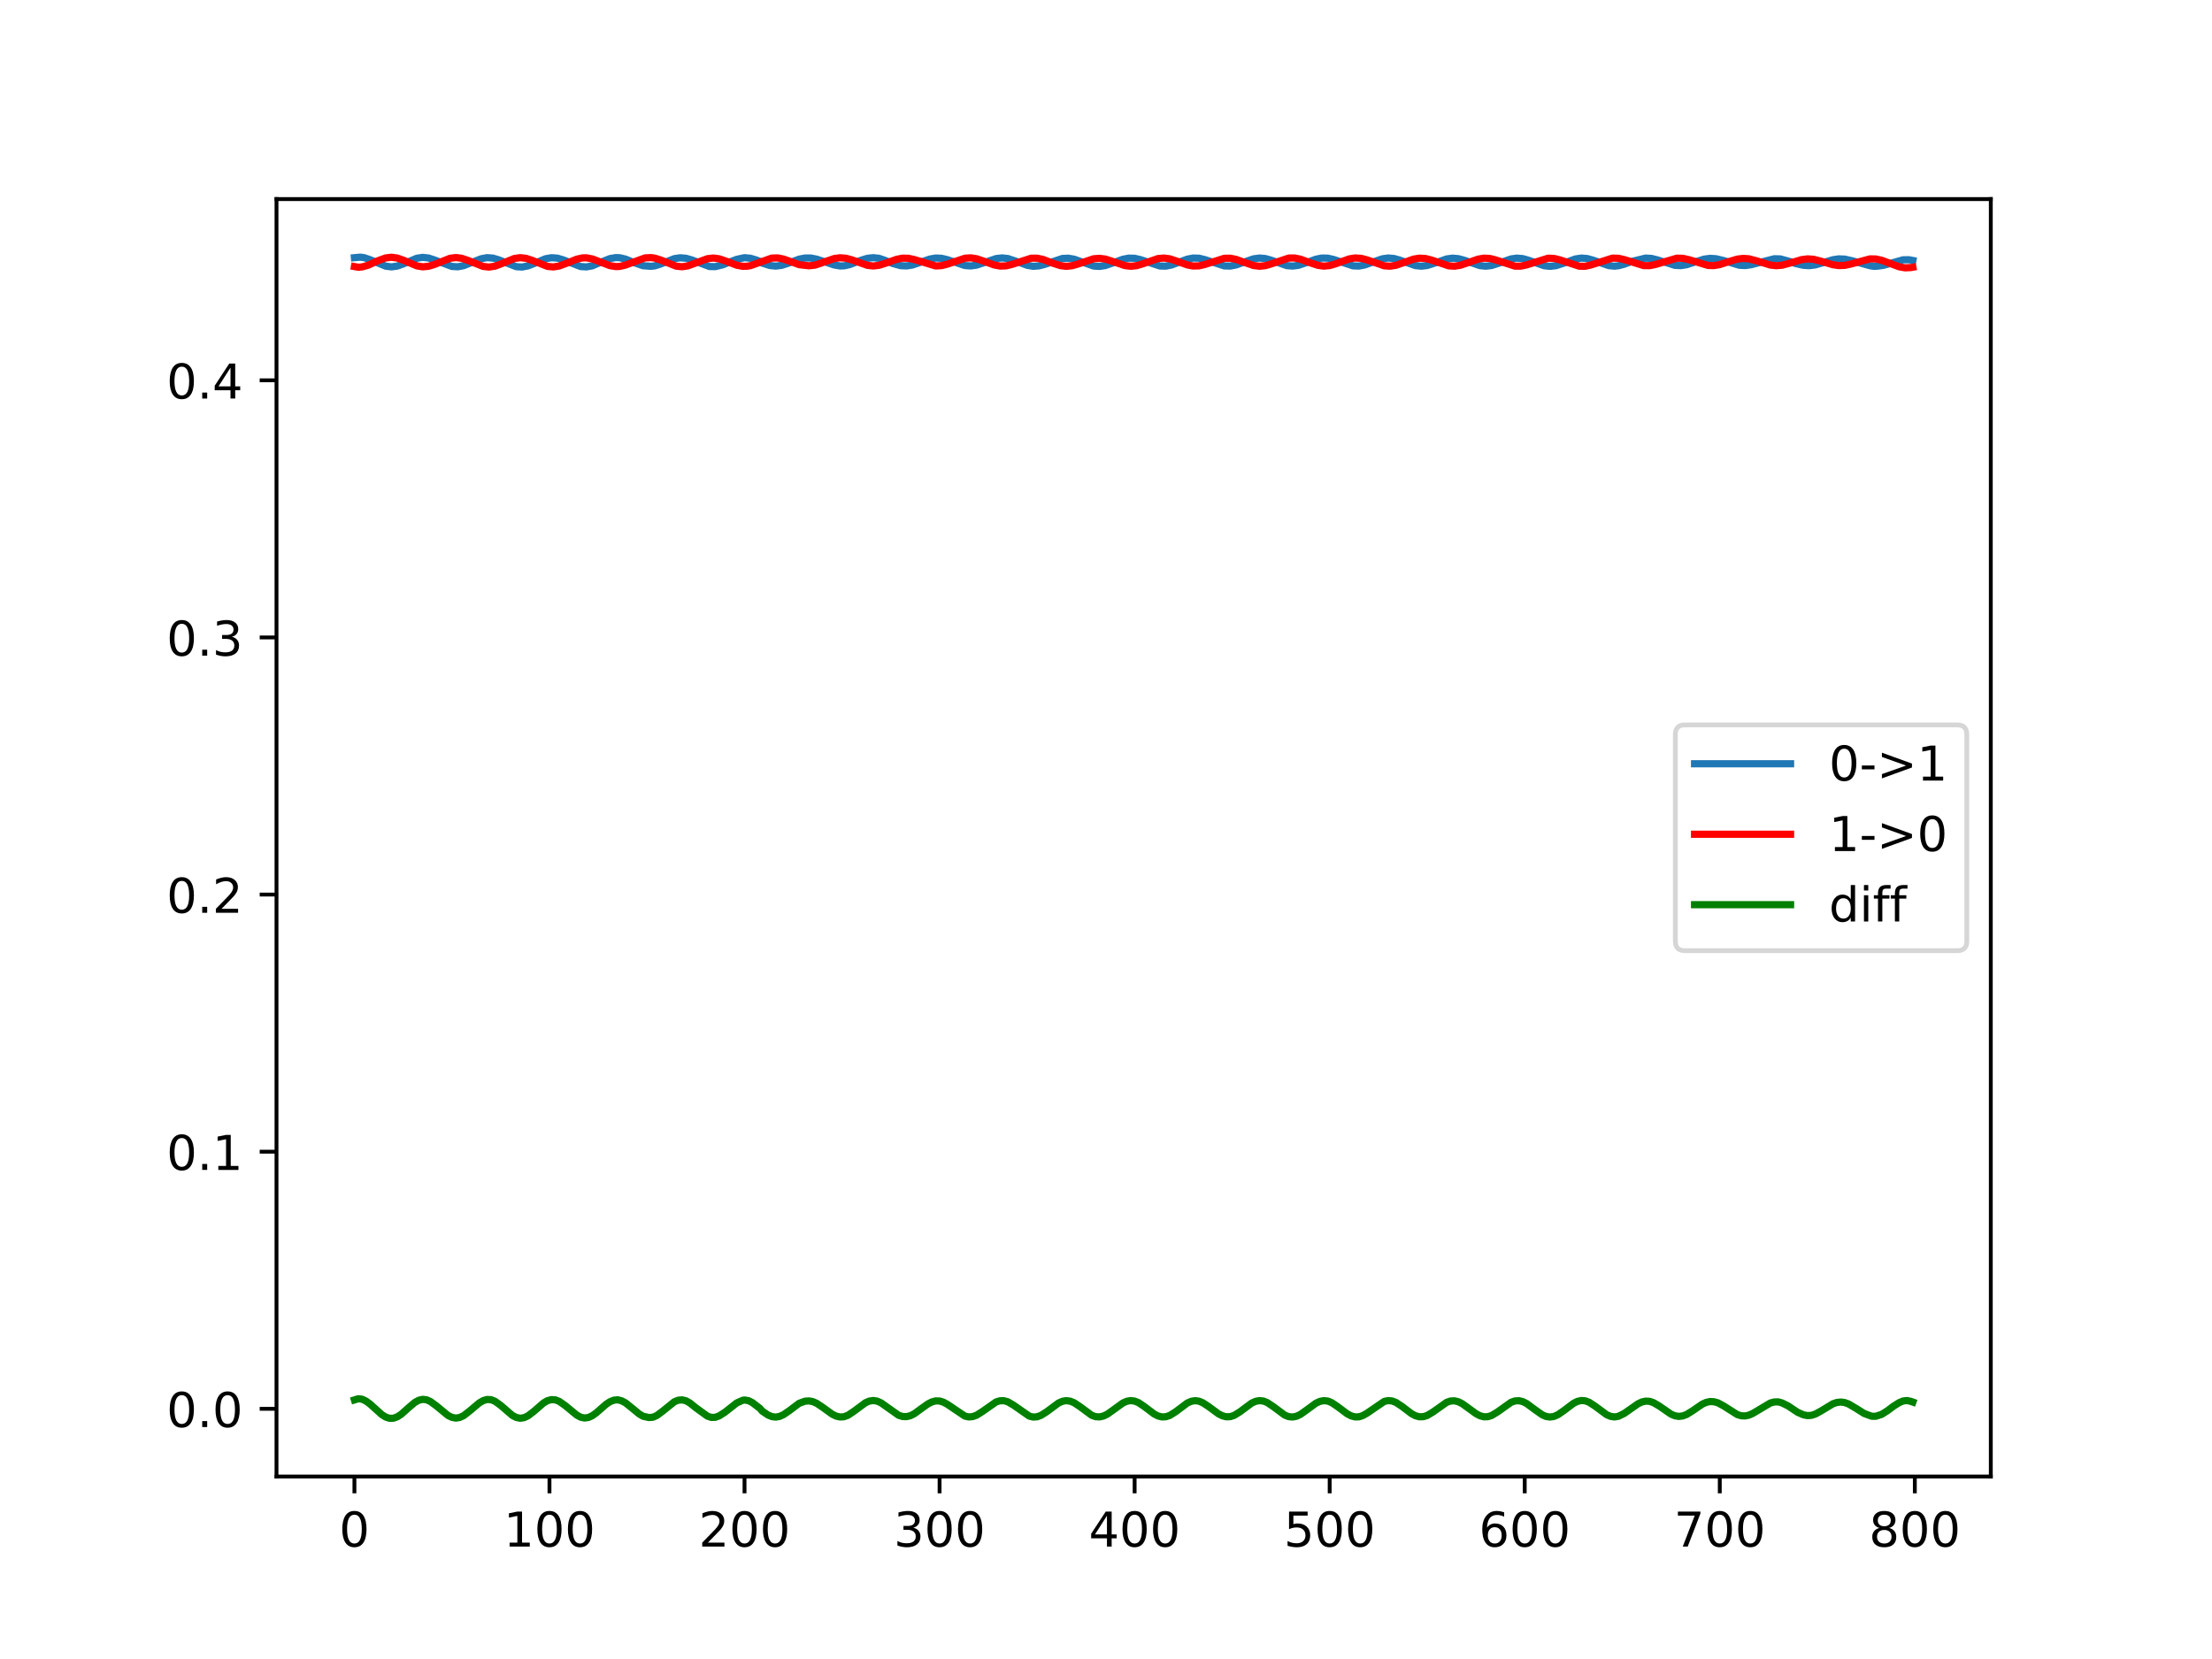 <?xml version="1.0" encoding="utf-8" standalone="no"?>
<!DOCTYPE svg PUBLIC "-//W3C//DTD SVG 1.1//EN"
  "http://www.w3.org/Graphics/SVG/1.1/DTD/svg11.dtd">
<!-- Created with matplotlib (https://matplotlib.org/) -->
<svg height="345.6pt" version="1.1" viewBox="0 0 460.8 345.6" width="460.8pt" xmlns="http://www.w3.org/2000/svg" xmlns:xlink="http://www.w3.org/1999/xlink">
 <defs>
  <style type="text/css">
*{stroke-linecap:butt;stroke-linejoin:round;}
  </style>
 </defs>
 <g id="figure_1">
  <g id="patch_1">
   <path d="M 0 345.6 
L 460.8 345.6 
L 460.8 0 
L 0 0 
z
" style="fill:#ffffff;"/>
  </g>
  <g id="axes_1">
   <g id="patch_2">
    <path d="M 57.6 307.584 
L 414.72 307.584 
L 414.72 41.472 
L 57.6 41.472 
z
" style="fill:#ffffff;"/>
   </g>
   <g id="matplotlib.axis_1">
    <g id="xtick_1">
     <g id="line2d_1">
      <defs>
       <path d="M 0 0 
L 0 3.5 
" id="m02cb27238e" style="stroke:#000000;stroke-width:0.8;"/>
      </defs>
      <g>
       <use style="stroke:#000000;stroke-width:0.8;" x="73.833" xlink:href="#m02cb27238e" y="307.584"/>
      </g>
     </g>
     <g id="text_1">
      <!-- 0 -->
      <defs>
       <path d="M 31.781 66.406 
Q 24.172 66.406 20.328 58.906 
Q 16.5 51.422 16.5 36.375 
Q 16.5 21.391 20.328 13.891 
Q 24.172 6.391 31.781 6.391 
Q 39.453 6.391 43.281 13.891 
Q 47.125 21.391 47.125 36.375 
Q 47.125 51.422 43.281 58.906 
Q 39.453 66.406 31.781 66.406 
z
M 31.781 74.219 
Q 44.047 74.219 50.516 64.516 
Q 56.984 54.828 56.984 36.375 
Q 56.984 17.969 50.516 8.266 
Q 44.047 -1.422 31.781 -1.422 
Q 19.531 -1.422 13.062 8.266 
Q 6.594 17.969 6.594 36.375 
Q 6.594 54.828 13.062 64.516 
Q 19.531 74.219 31.781 74.219 
z
" id="DejaVuSans-48"/>
      </defs>
      <g transform="translate(70.651 322.182)scale(0.1 -0.1)">
       <use xlink:href="#DejaVuSans-48"/>
      </g>
     </g>
    </g>
    <g id="xtick_2">
     <g id="line2d_2">
      <g>
       <use style="stroke:#000000;stroke-width:0.8;" x="114.465" xlink:href="#m02cb27238e" y="307.584"/>
      </g>
     </g>
     <g id="text_2">
      <!-- 100 -->
      <defs>
       <path d="M 12.406 8.297 
L 28.516 8.297 
L 28.516 63.922 
L 10.984 60.406 
L 10.984 69.391 
L 28.422 72.906 
L 38.281 72.906 
L 38.281 8.297 
L 54.391 8.297 
L 54.391 0 
L 12.406 0 
z
" id="DejaVuSans-49"/>
      </defs>
      <g transform="translate(104.922 322.182)scale(0.1 -0.1)">
       <use xlink:href="#DejaVuSans-49"/>
       <use x="63.623" xlink:href="#DejaVuSans-48"/>
       <use x="127.246" xlink:href="#DejaVuSans-48"/>
      </g>
     </g>
    </g>
    <g id="xtick_3">
     <g id="line2d_3">
      <g>
       <use style="stroke:#000000;stroke-width:0.8;" x="155.098" xlink:href="#m02cb27238e" y="307.584"/>
      </g>
     </g>
     <g id="text_3">
      <!-- 200 -->
      <defs>
       <path d="M 19.188 8.297 
L 53.609 8.297 
L 53.609 0 
L 7.328 0 
L 7.328 8.297 
Q 12.938 14.109 22.625 23.891 
Q 32.328 33.688 34.812 36.531 
Q 39.547 41.844 41.422 45.531 
Q 43.312 49.219 43.312 52.781 
Q 43.312 58.594 39.234 62.25 
Q 35.156 65.922 28.609 65.922 
Q 23.969 65.922 18.812 64.312 
Q 13.672 62.703 7.812 59.422 
L 7.812 69.391 
Q 13.766 71.781 18.938 73 
Q 24.125 74.219 28.422 74.219 
Q 39.75 74.219 46.484 68.547 
Q 53.219 62.891 53.219 53.422 
Q 53.219 48.922 51.531 44.891 
Q 49.859 40.875 45.406 35.406 
Q 44.188 33.984 37.641 27.219 
Q 31.109 20.453 19.188 8.297 
z
" id="DejaVuSans-50"/>
      </defs>
      <g transform="translate(145.554 322.182)scale(0.1 -0.1)">
       <use xlink:href="#DejaVuSans-50"/>
       <use x="63.623" xlink:href="#DejaVuSans-48"/>
       <use x="127.246" xlink:href="#DejaVuSans-48"/>
      </g>
     </g>
    </g>
    <g id="xtick_4">
     <g id="line2d_4">
      <g>
       <use style="stroke:#000000;stroke-width:0.8;" x="195.731" xlink:href="#m02cb27238e" y="307.584"/>
      </g>
     </g>
     <g id="text_4">
      <!-- 300 -->
      <defs>
       <path d="M 40.578 39.312 
Q 47.656 37.797 51.625 33 
Q 55.609 28.219 55.609 21.188 
Q 55.609 10.406 48.188 4.484 
Q 40.766 -1.422 27.094 -1.422 
Q 22.516 -1.422 17.656 -0.516 
Q 12.797 0.391 7.625 2.203 
L 7.625 11.719 
Q 11.719 9.328 16.594 8.109 
Q 21.484 6.891 26.812 6.891 
Q 36.078 6.891 40.938 10.547 
Q 45.797 14.203 45.797 21.188 
Q 45.797 27.641 41.281 31.266 
Q 36.766 34.906 28.719 34.906 
L 20.219 34.906 
L 20.219 43.016 
L 29.109 43.016 
Q 36.375 43.016 40.234 45.922 
Q 44.094 48.828 44.094 54.297 
Q 44.094 59.906 40.109 62.906 
Q 36.141 65.922 28.719 65.922 
Q 24.656 65.922 20.016 65.031 
Q 15.375 64.156 9.812 62.312 
L 9.812 71.094 
Q 15.438 72.656 20.344 73.438 
Q 25.25 74.219 29.594 74.219 
Q 40.828 74.219 47.359 69.109 
Q 53.906 64.016 53.906 55.328 
Q 53.906 49.266 50.438 45.094 
Q 46.969 40.922 40.578 39.312 
z
" id="DejaVuSans-51"/>
      </defs>
      <g transform="translate(186.187 322.182)scale(0.1 -0.1)">
       <use xlink:href="#DejaVuSans-51"/>
       <use x="63.623" xlink:href="#DejaVuSans-48"/>
       <use x="127.246" xlink:href="#DejaVuSans-48"/>
      </g>
     </g>
    </g>
    <g id="xtick_5">
     <g id="line2d_5">
      <g>
       <use style="stroke:#000000;stroke-width:0.8;" x="236.363" xlink:href="#m02cb27238e" y="307.584"/>
      </g>
     </g>
     <g id="text_5">
      <!-- 400 -->
      <defs>
       <path d="M 37.797 64.312 
L 12.891 25.391 
L 37.797 25.391 
z
M 35.203 72.906 
L 47.609 72.906 
L 47.609 25.391 
L 58.016 25.391 
L 58.016 17.188 
L 47.609 17.188 
L 47.609 0 
L 37.797 0 
L 37.797 17.188 
L 4.891 17.188 
L 4.891 26.703 
z
" id="DejaVuSans-52"/>
      </defs>
      <g transform="translate(226.819 322.182)scale(0.1 -0.1)">
       <use xlink:href="#DejaVuSans-52"/>
       <use x="63.623" xlink:href="#DejaVuSans-48"/>
       <use x="127.246" xlink:href="#DejaVuSans-48"/>
      </g>
     </g>
    </g>
    <g id="xtick_6">
     <g id="line2d_6">
      <g>
       <use style="stroke:#000000;stroke-width:0.8;" x="276.996" xlink:href="#m02cb27238e" y="307.584"/>
      </g>
     </g>
     <g id="text_6">
      <!-- 500 -->
      <defs>
       <path d="M 10.797 72.906 
L 49.516 72.906 
L 49.516 64.594 
L 19.828 64.594 
L 19.828 46.734 
Q 21.969 47.469 24.109 47.828 
Q 26.266 48.188 28.422 48.188 
Q 40.625 48.188 47.75 41.5 
Q 54.891 34.812 54.891 23.391 
Q 54.891 11.625 47.562 5.094 
Q 40.234 -1.422 26.906 -1.422 
Q 22.312 -1.422 17.547 -0.641 
Q 12.797 0.141 7.719 1.703 
L 7.719 11.625 
Q 12.109 9.234 16.797 8.062 
Q 21.484 6.891 26.703 6.891 
Q 35.156 6.891 40.078 11.328 
Q 45.016 15.766 45.016 23.391 
Q 45.016 31 40.078 35.438 
Q 35.156 39.891 26.703 39.891 
Q 22.75 39.891 18.812 39.016 
Q 14.891 38.141 10.797 36.281 
z
" id="DejaVuSans-53"/>
      </defs>
      <g transform="translate(267.452 322.182)scale(0.1 -0.1)">
       <use xlink:href="#DejaVuSans-53"/>
       <use x="63.623" xlink:href="#DejaVuSans-48"/>
       <use x="127.246" xlink:href="#DejaVuSans-48"/>
      </g>
     </g>
    </g>
    <g id="xtick_7">
     <g id="line2d_7">
      <g>
       <use style="stroke:#000000;stroke-width:0.8;" x="317.628" xlink:href="#m02cb27238e" y="307.584"/>
      </g>
     </g>
     <g id="text_7">
      <!-- 600 -->
      <defs>
       <path d="M 33.016 40.375 
Q 26.375 40.375 22.484 35.828 
Q 18.609 31.297 18.609 23.391 
Q 18.609 15.531 22.484 10.953 
Q 26.375 6.391 33.016 6.391 
Q 39.656 6.391 43.531 10.953 
Q 47.406 15.531 47.406 23.391 
Q 47.406 31.297 43.531 35.828 
Q 39.656 40.375 33.016 40.375 
z
M 52.594 71.297 
L 52.594 62.312 
Q 48.875 64.062 45.094 64.984 
Q 41.312 65.922 37.594 65.922 
Q 27.828 65.922 22.672 59.328 
Q 17.531 52.734 16.797 39.406 
Q 19.672 43.656 24.016 45.922 
Q 28.375 48.188 33.594 48.188 
Q 44.578 48.188 50.953 41.516 
Q 57.328 34.859 57.328 23.391 
Q 57.328 12.156 50.688 5.359 
Q 44.047 -1.422 33.016 -1.422 
Q 20.359 -1.422 13.672 8.266 
Q 6.984 17.969 6.984 36.375 
Q 6.984 53.656 15.188 63.938 
Q 23.391 74.219 37.203 74.219 
Q 40.922 74.219 44.703 73.484 
Q 48.484 72.75 52.594 71.297 
z
" id="DejaVuSans-54"/>
      </defs>
      <g transform="translate(308.085 322.182)scale(0.1 -0.1)">
       <use xlink:href="#DejaVuSans-54"/>
       <use x="63.623" xlink:href="#DejaVuSans-48"/>
       <use x="127.246" xlink:href="#DejaVuSans-48"/>
      </g>
     </g>
    </g>
    <g id="xtick_8">
     <g id="line2d_8">
      <g>
       <use style="stroke:#000000;stroke-width:0.8;" x="358.261" xlink:href="#m02cb27238e" y="307.584"/>
      </g>
     </g>
     <g id="text_8">
      <!-- 700 -->
      <defs>
       <path d="M 8.203 72.906 
L 55.078 72.906 
L 55.078 68.703 
L 28.609 0 
L 18.312 0 
L 43.219 64.594 
L 8.203 64.594 
z
" id="DejaVuSans-55"/>
      </defs>
      <g transform="translate(348.717 322.182)scale(0.1 -0.1)">
       <use xlink:href="#DejaVuSans-55"/>
       <use x="63.623" xlink:href="#DejaVuSans-48"/>
       <use x="127.246" xlink:href="#DejaVuSans-48"/>
      </g>
     </g>
    </g>
    <g id="xtick_9">
     <g id="line2d_9">
      <g>
       <use style="stroke:#000000;stroke-width:0.8;" x="398.894" xlink:href="#m02cb27238e" y="307.584"/>
      </g>
     </g>
     <g id="text_9">
      <!-- 800 -->
      <defs>
       <path d="M 31.781 34.625 
Q 24.75 34.625 20.719 30.859 
Q 16.703 27.094 16.703 20.516 
Q 16.703 13.922 20.719 10.156 
Q 24.75 6.391 31.781 6.391 
Q 38.812 6.391 42.859 10.172 
Q 46.922 13.969 46.922 20.516 
Q 46.922 27.094 42.891 30.859 
Q 38.875 34.625 31.781 34.625 
z
M 21.922 38.812 
Q 15.578 40.375 12.031 44.719 
Q 8.5 49.078 8.5 55.328 
Q 8.5 64.062 14.719 69.141 
Q 20.953 74.219 31.781 74.219 
Q 42.672 74.219 48.875 69.141 
Q 55.078 64.062 55.078 55.328 
Q 55.078 49.078 51.531 44.719 
Q 48 40.375 41.703 38.812 
Q 48.828 37.156 52.797 32.312 
Q 56.781 27.484 56.781 20.516 
Q 56.781 9.906 50.312 4.234 
Q 43.844 -1.422 31.781 -1.422 
Q 19.734 -1.422 13.25 4.234 
Q 6.781 9.906 6.781 20.516 
Q 6.781 27.484 10.781 32.312 
Q 14.797 37.156 21.922 38.812 
z
M 18.312 54.391 
Q 18.312 48.734 21.844 45.562 
Q 25.391 42.391 31.781 42.391 
Q 38.141 42.391 41.719 45.562 
Q 45.312 48.734 45.312 54.391 
Q 45.312 60.062 41.719 63.234 
Q 38.141 66.406 31.781 66.406 
Q 25.391 66.406 21.844 63.234 
Q 18.312 60.062 18.312 54.391 
z
" id="DejaVuSans-56"/>
      </defs>
      <g transform="translate(389.35 322.182)scale(0.1 -0.1)">
       <use xlink:href="#DejaVuSans-56"/>
       <use x="63.623" xlink:href="#DejaVuSans-48"/>
       <use x="127.246" xlink:href="#DejaVuSans-48"/>
      </g>
     </g>
    </g>
   </g>
   <g id="matplotlib.axis_2">
    <g id="ytick_1">
     <g id="line2d_10">
      <defs>
       <path d="M 0 0 
L -3.5 0 
" id="mc6db5f405a" style="stroke:#000000;stroke-width:0.8;"/>
      </defs>
      <g>
       <use style="stroke:#000000;stroke-width:0.8;" x="57.6" xlink:href="#mc6db5f405a" y="293.48"/>
      </g>
     </g>
     <g id="text_10">
      <!-- 0.0 -->
      <defs>
       <path d="M 10.688 12.406 
L 21 12.406 
L 21 0 
L 10.688 0 
z
" id="DejaVuSans-46"/>
      </defs>
      <g transform="translate(34.697 297.279)scale(0.1 -0.1)">
       <use xlink:href="#DejaVuSans-48"/>
       <use x="63.623" xlink:href="#DejaVuSans-46"/>
       <use x="95.41" xlink:href="#DejaVuSans-48"/>
      </g>
     </g>
    </g>
    <g id="ytick_2">
     <g id="line2d_11">
      <g>
       <use style="stroke:#000000;stroke-width:0.8;" x="57.6" xlink:href="#mc6db5f405a" y="239.915"/>
      </g>
     </g>
     <g id="text_11">
      <!-- 0.1 -->
      <g transform="translate(34.697 243.715)scale(0.1 -0.1)">
       <use xlink:href="#DejaVuSans-48"/>
       <use x="63.623" xlink:href="#DejaVuSans-46"/>
       <use x="95.41" xlink:href="#DejaVuSans-49"/>
      </g>
     </g>
    </g>
    <g id="ytick_3">
     <g id="line2d_12">
      <g>
       <use style="stroke:#000000;stroke-width:0.8;" x="57.6" xlink:href="#mc6db5f405a" y="186.351"/>
      </g>
     </g>
     <g id="text_12">
      <!-- 0.2 -->
      <g transform="translate(34.697 190.15)scale(0.1 -0.1)">
       <use xlink:href="#DejaVuSans-48"/>
       <use x="63.623" xlink:href="#DejaVuSans-46"/>
       <use x="95.41" xlink:href="#DejaVuSans-50"/>
      </g>
     </g>
    </g>
    <g id="ytick_4">
     <g id="line2d_13">
      <g>
       <use style="stroke:#000000;stroke-width:0.8;" x="57.6" xlink:href="#mc6db5f405a" y="132.787"/>
      </g>
     </g>
     <g id="text_13">
      <!-- 0.3 -->
      <g transform="translate(34.697 136.586)scale(0.1 -0.1)">
       <use xlink:href="#DejaVuSans-48"/>
       <use x="63.623" xlink:href="#DejaVuSans-46"/>
       <use x="95.41" xlink:href="#DejaVuSans-51"/>
      </g>
     </g>
    </g>
    <g id="ytick_5">
     <g id="line2d_14">
      <g>
       <use style="stroke:#000000;stroke-width:0.8;" x="57.6" xlink:href="#mc6db5f405a" y="79.222"/>
      </g>
     </g>
     <g id="text_14">
      <!-- 0.4 -->
      <g transform="translate(34.697 83.022)scale(0.1 -0.1)">
       <use xlink:href="#DejaVuSans-48"/>
       <use x="63.623" xlink:href="#DejaVuSans-46"/>
       <use x="95.41" xlink:href="#DejaVuSans-52"/>
      </g>
     </g>
    </g>
   </g>
   <g id="line2d_15">
    <path clip-path="url(#pec0a7652b2)" d="M 73.833 53.679 
L 75.052 53.568 
L 75.864 53.677 
L 77.083 54.095 
L 80.334 55.445 
L 81.553 55.597 
L 82.772 55.425 
L 83.991 54.992 
L 86.835 53.797 
L 88.054 53.614 
L 89.273 53.746 
L 90.492 54.15 
L 94.149 55.506 
L 95.368 55.575 
L 96.587 55.346 
L 98.212 54.695 
L 100.244 53.904 
L 101.463 53.672 
L 102.682 53.767 
L 103.901 54.128 
L 107.558 55.56 
L 108.777 55.627 
L 109.996 55.384 
L 111.215 54.921 
L 113.653 53.9 
L 114.872 53.689 
L 116.091 53.772 
L 117.31 54.129 
L 120.967 55.53 
L 122.186 55.599 
L 123.405 55.373 
L 124.623 54.849 
L 127.061 53.866 
L 128.28 53.661 
L 129.093 53.689 
L 130.312 53.977 
L 132.344 54.802 
L 133.969 55.356 
L 135.594 55.474 
L 136.407 55.383 
L 137.626 55 
L 140.47 53.884 
L 141.689 53.7 
L 142.908 53.802 
L 144.127 54.151 
L 147.784 55.52 
L 149.003 55.548 
L 150.628 55.147 
L 152.254 54.479 
L 153.473 54.025 
L 155.098 53.677 
L 156.317 53.8 
L 157.536 54.156 
L 158.349 54.472 
L 158.755 54.803 
L 160.38 55.312 
L 161.599 55.433 
L 162.818 55.283 
L 164.443 54.756 
L 166.475 53.986 
L 167.694 53.748 
L 168.913 53.748 
L 170.132 53.99 
L 172.164 54.653 
L 173.789 55.204 
L 175.008 55.405 
L 175.821 55.384 
L 177.04 55.11 
L 179.478 54.178 
L 180.696 53.809 
L 181.915 53.679 
L 183.134 53.814 
L 184.353 54.236 
L 185.979 54.895 
L 187.604 55.342 
L 188.823 55.401 
L 190.042 55.217 
L 191.667 54.666 
L 193.699 53.963 
L 194.918 53.752 
L 196.137 53.808 
L 197.356 54.094 
L 201.013 55.317 
L 202.232 55.399 
L 203.451 55.225 
L 205.482 54.552 
L 207.514 53.862 
L 208.733 53.727 
L 209.952 53.856 
L 211.984 54.537 
L 214.015 55.275 
L 215.234 55.475 
L 216.453 55.385 
L 217.672 55.065 
L 221.329 53.841 
L 222.548 53.785 
L 223.767 53.996 
L 225.392 54.565 
L 227.83 55.425 
L 229.049 55.502 
L 230.268 55.314 
L 231.894 54.754 
L 233.925 54.008 
L 235.144 53.774 
L 236.363 53.803 
L 237.582 54.088 
L 241.645 55.416 
L 242.864 55.438 
L 244.083 55.195 
L 245.709 54.59 
L 247.334 53.985 
L 248.553 53.756 
L 249.772 53.788 
L 250.991 54.082 
L 255.054 55.394 
L 256.273 55.427 
L 257.492 55.198 
L 259.117 54.612 
L 261.149 53.916 
L 262.368 53.754 
L 263.587 53.854 
L 264.806 54.202 
L 268.057 55.331 
L 269.276 55.427 
L 270.495 55.27 
L 272.12 54.728 
L 274.151 53.989 
L 275.37 53.755 
L 276.589 53.773 
L 277.808 54.052 
L 281.872 55.384 
L 283.091 55.426 
L 284.31 55.194 
L 285.935 54.614 
L 287.967 53.915 
L 289.186 53.743 
L 290.405 53.849 
L 291.624 54.194 
L 294.874 55.331 
L 296.093 55.451 
L 297.312 55.305 
L 298.937 54.791 
L 301.375 53.939 
L 302.594 53.779 
L 303.813 53.883 
L 305.032 54.216 
L 308.283 55.33 
L 309.502 55.453 
L 310.721 55.311 
L 312.346 54.792 
L 314.784 53.936 
L 316.003 53.771 
L 317.222 53.876 
L 318.441 54.219 
L 321.692 55.359 
L 322.911 55.488 
L 324.13 55.346 
L 325.755 54.823 
L 328.193 53.943 
L 329.412 53.762 
L 330.631 53.856 
L 331.85 54.193 
L 335.1 55.324 
L 336.319 55.448 
L 337.132 55.364 
L 338.351 55.044 
L 339.976 54.45 
L 342.821 53.762 
L 344.04 53.835 
L 345.259 54.136 
L 348.915 55.279 
L 350.134 55.336 
L 351.353 55.145 
L 352.979 54.619 
L 355.01 53.98 
L 356.229 53.82 
L 357.448 53.892 
L 359.074 54.28 
L 362.324 55.254 
L 363.543 55.319 
L 364.762 55.151 
L 369.638 53.899 
L 370.857 53.934 
L 372.889 54.485 
L 374.108 54.921 
L 375.733 55.274 
L 376.952 55.343 
L 378.171 55.182 
L 379.796 54.716 
L 381.828 54.107 
L 383.047 53.929 
L 384.266 53.973 
L 385.891 54.336 
L 389.548 55.355 
L 390.361 55.484 
L 391.173 55.445 
L 392.392 55.269 
L 396.456 54.119 
L 397.675 54.107 
L 398.487 54.259 
L 398.487 54.259 
" style="fill:none;stroke:#1f77b4;stroke-linecap:square;stroke-width:1.5;"/>
   </g>
   <g id="line2d_16">
    <path clip-path="url(#pec0a7652b2)" d="M 73.833 55.529 
L 74.645 55.673 
L 75.458 55.597 
L 76.677 55.257 
L 78.709 54.324 
L 80.334 53.735 
L 81.553 53.588 
L 82.772 53.756 
L 83.991 54.188 
L 86.835 55.385 
L 88.054 55.584 
L 89.273 55.469 
L 90.492 55.098 
L 93.743 53.808 
L 94.962 53.652 
L 96.181 53.805 
L 97.4 54.215 
L 100.65 55.501 
L 101.869 55.632 
L 103.088 55.449 
L 104.307 55.008 
L 107.151 53.846 
L 108.37 53.674 
L 109.589 53.814 
L 110.808 54.217 
L 114.059 55.494 
L 115.278 55.605 
L 116.497 55.412 
L 118.122 54.81 
L 120.154 53.986 
L 121.373 53.72 
L 122.186 53.71 
L 123.405 53.944 
L 125.03 54.56 
L 127.061 55.339 
L 128.28 55.531 
L 129.093 55.502 
L 130.312 55.213 
L 134.375 53.723 
L 135.594 53.662 
L 136.407 53.772 
L 137.626 54.159 
L 140.877 55.45 
L 142.096 55.569 
L 143.314 55.38 
L 147.378 53.89 
L 148.597 53.754 
L 149.816 53.911 
L 151.441 54.467 
L 153.473 55.244 
L 154.692 55.475 
L 155.504 55.466 
L 156.317 55.348 
L 160.787 53.759 
L 162.005 53.728 
L 163.224 53.965 
L 165.256 54.69 
L 166.475 55.134 
L 168.507 55.366 
L 169.726 55.242 
L 170.945 54.846 
L 173.789 53.855 
L 175.008 53.7 
L 176.227 53.794 
L 177.446 54.128 
L 180.696 55.272 
L 181.915 55.407 
L 183.134 55.262 
L 184.76 54.746 
L 186.791 54.017 
L 188.01 53.782 
L 189.229 53.799 
L 190.448 54.063 
L 194.918 55.403 
L 196.137 55.335 
L 197.356 55.027 
L 201.013 53.79 
L 202.232 53.713 
L 203.451 53.899 
L 205.076 54.457 
L 207.108 55.197 
L 208.327 55.421 
L 209.546 55.386 
L 210.765 55.099 
L 214.828 53.785 
L 216.047 53.782 
L 217.266 54.038 
L 219.297 54.817 
L 220.923 55.337 
L 222.142 55.478 
L 223.361 55.351 
L 224.58 54.998 
L 227.83 53.903 
L 229.049 53.815 
L 230.268 53.969 
L 231.894 54.5 
L 234.332 55.323 
L 235.551 55.465 
L 236.769 55.345 
L 237.988 54.985 
L 241.239 53.858 
L 242.458 53.756 
L 243.677 53.913 
L 245.302 54.453 
L 247.334 55.185 
L 248.553 55.414 
L 249.772 55.38 
L 250.991 55.094 
L 255.054 53.805 
L 256.273 53.79 
L 257.492 54.033 
L 259.117 54.621 
L 261.149 55.314 
L 262.368 55.462 
L 263.587 55.34 
L 264.806 54.984 
L 268.463 53.759 
L 269.682 53.742 
L 270.901 53.989 
L 272.933 54.742 
L 274.558 55.276 
L 275.777 55.434 
L 276.996 55.32 
L 278.215 54.971 
L 281.059 53.935 
L 282.278 53.74 
L 283.497 53.806 
L 284.716 54.119 
L 288.373 55.374 
L 289.592 55.452 
L 290.811 55.261 
L 292.436 54.704 
L 294.468 53.978 
L 295.687 53.778 
L 296.906 53.84 
L 298.125 54.144 
L 301.782 55.376 
L 303.001 55.452 
L 304.22 55.257 
L 305.845 54.714 
L 307.877 53.993 
L 309.096 53.779 
L 310.315 53.831 
L 311.533 54.135 
L 315.597 55.439 
L 316.816 55.438 
L 318.035 55.179 
L 322.504 53.784 
L 323.723 53.835 
L 324.942 54.134 
L 329.006 55.458 
L 330.224 55.465 
L 331.443 55.194 
L 335.913 53.771 
L 337.132 53.799 
L 338.351 54.074 
L 342.414 55.333 
L 343.633 55.339 
L 344.852 55.099 
L 349.322 53.781 
L 350.541 53.809 
L 351.76 54.072 
L 355.823 55.299 
L 357.042 55.327 
L 358.261 55.119 
L 360.293 54.461 
L 361.918 53.976 
L 363.137 53.827 
L 364.356 53.915 
L 365.981 54.347 
L 368.825 55.221 
L 370.044 55.347 
L 371.263 55.244 
L 372.889 54.808 
L 375.327 54.08 
L 376.546 53.93 
L 377.765 54.008 
L 379.39 54.419 
L 381.828 55.149 
L 383.047 55.323 
L 384.266 55.28 
L 385.485 55.026 
L 389.548 53.93 
L 390.767 53.95 
L 391.986 54.217 
L 393.611 54.824 
L 395.643 55.578 
L 396.862 55.792 
L 398.081 55.737 
L 398.487 55.662 
L 398.487 55.662 
" style="fill:none;stroke:#ff0000;stroke-linecap:square;stroke-width:1.5;"/>
   </g>
   <g id="line2d_17">
    <path clip-path="url(#pec0a7652b2)" d="M 73.833 291.63 
L 74.645 291.376 
L 75.458 291.488 
L 76.271 291.885 
L 77.083 292.482 
L 79.521 294.678 
L 80.334 295.189 
L 81.147 295.461 
L 81.959 295.441 
L 82.772 295.149 
L 83.585 294.615 
L 85.21 293.165 
L 86.429 292.144 
L 87.241 291.695 
L 88.054 291.51 
L 88.867 291.604 
L 89.679 291.968 
L 90.898 292.863 
L 93.336 294.874 
L 94.149 295.265 
L 94.962 295.414 
L 95.774 295.287 
L 96.587 294.908 
L 97.806 293.96 
L 99.838 292.253 
L 100.65 291.777 
L 101.463 291.533 
L 102.276 291.578 
L 103.088 291.894 
L 104.307 292.769 
L 106.745 294.867 
L 107.558 295.283 
L 108.37 295.447 
L 109.183 295.326 
L 109.996 294.942 
L 111.215 294.01 
L 113.246 292.25 
L 114.059 291.781 
L 114.872 291.567 
L 115.684 291.613 
L 116.497 291.933 
L 117.716 292.784 
L 120.154 294.79 
L 120.967 295.232 
L 121.779 295.397 
L 122.592 295.28 
L 123.405 294.908 
L 124.217 294.322 
L 126.249 292.545 
L 127.061 292.007 
L 127.874 291.681 
L 128.687 291.601 
L 129.499 291.813 
L 130.312 292.244 
L 131.937 293.55 
L 133.156 294.557 
L 133.969 295.035 
L 135.188 295.301 
L 136.001 295.24 
L 136.813 294.886 
L 138.032 293.986 
L 140.47 292.016 
L 141.283 291.687 
L 142.096 291.617 
L 142.908 291.808 
L 143.721 292.268 
L 144.94 293.253 
L 147.378 295.014 
L 148.19 295.275 
L 149.003 295.255 
L 149.816 294.959 
L 151.035 294.179 
L 153.473 292.261 
L 154.692 291.714 
L 155.098 291.644 
L 155.911 291.776 
L 156.723 292.18 
L 158.349 293.432 
L 158.755 293.932 
L 159.974 294.766 
L 160.787 295.103 
L 161.599 295.208 
L 162.412 295.063 
L 163.224 294.694 
L 164.443 293.863 
L 166.475 292.332 
L 167.694 291.896 
L 168.507 291.833 
L 169.319 291.979 
L 170.132 292.334 
L 171.351 293.149 
L 173.383 294.615 
L 174.195 295.005 
L 175.008 295.185 
L 175.821 295.131 
L 176.633 294.831 
L 177.852 294.023 
L 180.29 292.218 
L 181.103 291.868 
L 181.915 291.751 
L 182.728 291.88 
L 183.541 292.241 
L 187.198 294.828 
L 188.01 295.082 
L 188.823 295.117 
L 189.636 294.922 
L 190.448 294.519 
L 192.074 293.336 
L 193.293 292.468 
L 194.105 292.05 
L 194.918 291.829 
L 195.731 291.853 
L 196.543 292.102 
L 197.356 292.547 
L 201.013 295.006 
L 201.825 295.173 
L 202.638 295.103 
L 203.451 294.806 
L 204.67 294.036 
L 207.514 292.044 
L 208.327 291.801 
L 209.139 291.792 
L 209.952 292.02 
L 211.171 292.742 
L 214.422 295.006 
L 215.234 295.2 
L 216.047 295.142 
L 216.86 294.848 
L 218.078 294.073 
L 220.516 292.267 
L 221.329 291.911 
L 222.142 291.777 
L 222.954 291.89 
L 223.767 292.22 
L 224.986 293.036 
L 227.424 294.833 
L 228.237 295.121 
L 229.049 295.167 
L 229.862 294.989 
L 230.675 294.598 
L 231.894 293.734 
L 233.925 292.263 
L 234.738 291.906 
L 235.551 291.765 
L 236.363 291.869 
L 237.176 292.197 
L 238.395 293.019 
L 240.426 294.554 
L 241.239 294.973 
L 242.052 295.173 
L 242.864 295.137 
L 243.677 294.869 
L 244.896 294.107 
L 247.334 292.279 
L 248.147 291.922 
L 248.959 291.782 
L 249.772 291.887 
L 250.585 292.231 
L 251.804 293.032 
L 253.835 294.531 
L 254.648 294.94 
L 255.46 295.145 
L 256.273 295.116 
L 257.086 294.856 
L 258.305 294.104 
L 260.743 292.292 
L 261.555 291.924 
L 262.368 291.772 
L 263.181 291.857 
L 263.993 292.182 
L 265.212 292.996 
L 267.65 294.801 
L 268.463 295.114 
L 269.276 295.19 
L 270.088 295.034 
L 270.901 294.652 
L 272.12 293.788 
L 274.151 292.3 
L 274.964 291.932 
L 275.777 291.778 
L 276.589 291.863 
L 277.402 292.187 
L 278.621 293.006 
L 280.653 294.526 
L 281.465 294.952 
L 282.278 295.17 
L 283.091 295.152 
L 283.903 294.886 
L 284.716 294.432 
L 288.373 291.935 
L 289.186 291.766 
L 289.998 291.845 
L 290.811 292.157 
L 292.03 292.961 
L 294.061 294.499 
L 294.874 294.928 
L 295.687 295.143 
L 296.499 295.121 
L 297.312 294.868 
L 298.531 294.136 
L 301.375 292.126 
L 302.188 291.852 
L 303.001 291.814 
L 303.813 292.014 
L 304.626 292.425 
L 306.251 293.598 
L 307.47 294.487 
L 308.283 294.917 
L 309.096 295.144 
L 309.908 295.13 
L 310.721 294.882 
L 311.94 294.148 
L 314.784 292.125 
L 315.597 291.838 
L 316.409 291.79 
L 317.222 291.975 
L 318.035 292.385 
L 319.66 293.589 
L 321.285 294.735 
L 322.098 295.081 
L 322.911 295.197 
L 323.723 295.067 
L 324.536 294.714 
L 325.755 293.873 
L 327.787 292.344 
L 328.599 291.939 
L 329.412 291.75 
L 330.224 291.81 
L 331.037 292.113 
L 332.256 292.906 
L 334.694 294.708 
L 335.507 295.053 
L 336.319 295.178 
L 337.132 295.045 
L 338.351 294.449 
L 341.195 292.457 
L 342.008 292.064 
L 342.821 291.879 
L 343.633 291.923 
L 344.446 292.194 
L 345.665 292.912 
L 348.103 294.593 
L 348.915 294.932 
L 349.728 295.063 
L 350.541 294.968 
L 351.353 294.661 
L 352.572 293.91 
L 354.604 292.517 
L 355.417 292.146 
L 356.229 291.966 
L 357.042 292.002 
L 357.855 292.228 
L 359.074 292.883 
L 361.918 294.685 
L 362.731 294.932 
L 363.543 294.969 
L 364.356 294.794 
L 365.169 294.426 
L 368.825 292.256 
L 369.638 292.049 
L 370.451 292.038 
L 371.263 292.266 
L 372.482 292.872 
L 374.514 294.224 
L 375.733 294.746 
L 376.546 294.897 
L 377.358 294.839 
L 378.171 294.577 
L 379.39 293.91 
L 381.828 292.437 
L 382.641 292.159 
L 383.453 292.067 
L 384.266 292.173 
L 385.079 292.466 
L 386.704 293.425 
L 388.329 294.448 
L 389.548 294.904 
L 389.954 295.036 
L 390.767 295.037 
L 391.986 294.638 
L 393.205 293.87 
L 394.424 292.952 
L 395.643 292.186 
L 396.456 291.85 
L 397.268 291.755 
L 398.081 291.931 
L 398.487 292.077 
L 398.487 292.077 
" style="fill:none;stroke:#008000;stroke-linecap:square;stroke-width:1.5;"/>
   </g>
   <g id="patch_3">
    <path d="M 57.6 307.584 
L 57.6 41.472 
" style="fill:none;stroke:#000000;stroke-linecap:square;stroke-linejoin:miter;stroke-width:0.8;"/>
   </g>
   <g id="patch_4">
    <path d="M 414.72 307.584 
L 414.72 41.472 
" style="fill:none;stroke:#000000;stroke-linecap:square;stroke-linejoin:miter;stroke-width:0.8;"/>
   </g>
   <g id="patch_5">
    <path d="M 57.6 307.584 
L 414.72 307.584 
" style="fill:none;stroke:#000000;stroke-linecap:square;stroke-linejoin:miter;stroke-width:0.8;"/>
   </g>
   <g id="patch_6">
    <path d="M 57.6 41.472 
L 414.72 41.472 
" style="fill:none;stroke:#000000;stroke-linecap:square;stroke-linejoin:miter;stroke-width:0.8;"/>
   </g>
   <g id="legend_1">
    <g id="patch_7">
     <path d="M 351.007 198.045 
L 407.72 198.045 
Q 409.72 198.045 409.72 196.045 
L 409.72 153.011 
Q 409.72 151.011 407.72 151.011 
L 351.007 151.011 
Q 349.007 151.011 349.007 153.011 
L 349.007 196.045 
Q 349.007 198.045 351.007 198.045 
z
" style="fill:#ffffff;opacity:0.8;stroke:#cccccc;stroke-linejoin:miter;"/>
    </g>
    <g id="line2d_18">
     <path d="M 353.007 159.109 
L 373.007 159.109 
" style="fill:none;stroke:#1f77b4;stroke-linecap:square;stroke-width:1.5;"/>
    </g>
    <g id="line2d_19"/>
    <g id="text_15">
     <!-- 0-&gt;1 -->
     <defs>
      <path d="M 4.891 31.391 
L 31.203 31.391 
L 31.203 23.391 
L 4.891 23.391 
z
" id="DejaVuSans-45"/>
      <path d="M 10.594 49.219 
L 10.594 58.109 
L 73.188 35.406 
L 73.188 27.297 
L 10.594 4.594 
L 10.594 13.484 
L 60.891 31.297 
z
" id="DejaVuSans-62"/>
     </defs>
     <g transform="translate(381.007 162.609)scale(0.1 -0.1)">
      <use xlink:href="#DejaVuSans-48"/>
      <use x="63.623" xlink:href="#DejaVuSans-45"/>
      <use x="99.707" xlink:href="#DejaVuSans-62"/>
      <use x="183.496" xlink:href="#DejaVuSans-49"/>
     </g>
    </g>
    <g id="line2d_20">
     <path d="M 353.007 173.787 
L 373.007 173.787 
" style="fill:none;stroke:#ff0000;stroke-linecap:square;stroke-width:1.5;"/>
    </g>
    <g id="line2d_21"/>
    <g id="text_16">
     <!-- 1-&gt;0 -->
     <g transform="translate(381.007 177.287)scale(0.1 -0.1)">
      <use xlink:href="#DejaVuSans-49"/>
      <use x="63.623" xlink:href="#DejaVuSans-45"/>
      <use x="99.707" xlink:href="#DejaVuSans-62"/>
      <use x="183.496" xlink:href="#DejaVuSans-48"/>
     </g>
    </g>
    <g id="line2d_22">
     <path d="M 353.007 188.465 
L 373.007 188.465 
" style="fill:none;stroke:#008000;stroke-linecap:square;stroke-width:1.5;"/>
    </g>
    <g id="line2d_23"/>
    <g id="text_17">
     <!-- diff -->
     <defs>
      <path d="M 45.406 46.391 
L 45.406 75.984 
L 54.391 75.984 
L 54.391 0 
L 45.406 0 
L 45.406 8.203 
Q 42.578 3.328 38.25 0.953 
Q 33.938 -1.422 27.875 -1.422 
Q 17.969 -1.422 11.734 6.484 
Q 5.516 14.406 5.516 27.297 
Q 5.516 40.188 11.734 48.094 
Q 17.969 56 27.875 56 
Q 33.938 56 38.25 53.625 
Q 42.578 51.266 45.406 46.391 
z
M 14.797 27.297 
Q 14.797 17.391 18.875 11.75 
Q 22.953 6.109 30.078 6.109 
Q 37.203 6.109 41.297 11.75 
Q 45.406 17.391 45.406 27.297 
Q 45.406 37.203 41.297 42.844 
Q 37.203 48.484 30.078 48.484 
Q 22.953 48.484 18.875 42.844 
Q 14.797 37.203 14.797 27.297 
z
" id="DejaVuSans-100"/>
      <path d="M 9.422 54.688 
L 18.406 54.688 
L 18.406 0 
L 9.422 0 
z
M 9.422 75.984 
L 18.406 75.984 
L 18.406 64.594 
L 9.422 64.594 
z
" id="DejaVuSans-105"/>
      <path d="M 37.109 75.984 
L 37.109 68.5 
L 28.516 68.5 
Q 23.688 68.5 21.797 66.547 
Q 19.922 64.594 19.922 59.516 
L 19.922 54.688 
L 34.719 54.688 
L 34.719 47.703 
L 19.922 47.703 
L 19.922 0 
L 10.891 0 
L 10.891 47.703 
L 2.297 47.703 
L 2.297 54.688 
L 10.891 54.688 
L 10.891 58.5 
Q 10.891 67.625 15.141 71.797 
Q 19.391 75.984 28.609 75.984 
z
" id="DejaVuSans-102"/>
     </defs>
     <g transform="translate(381.007 191.965)scale(0.1 -0.1)">
      <use xlink:href="#DejaVuSans-100"/>
      <use x="63.477" xlink:href="#DejaVuSans-105"/>
      <use x="91.26" xlink:href="#DejaVuSans-102"/>
      <use x="126.465" xlink:href="#DejaVuSans-102"/>
     </g>
    </g>
   </g>
  </g>
 </g>
 <defs>
  <clipPath id="pec0a7652b2">
   <rect height="266.112" width="357.12" x="57.6" y="41.472"/>
  </clipPath>
 </defs>
</svg>
